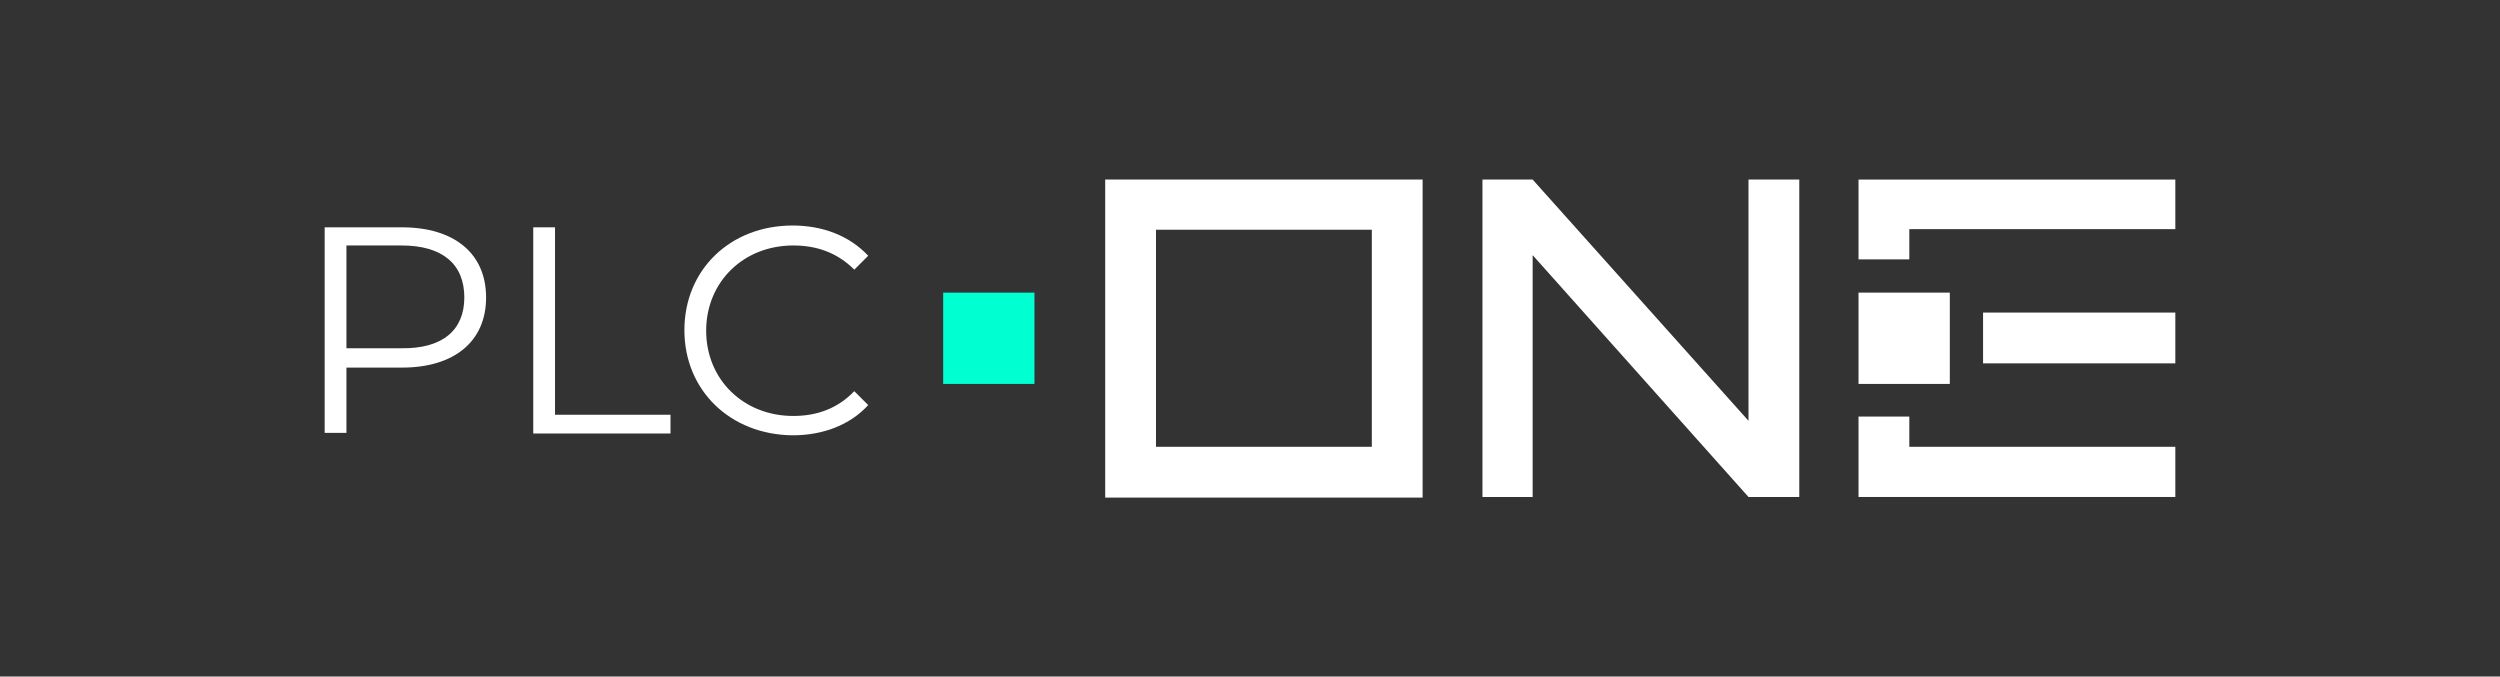 <?xml version="1.0" encoding="utf-8"?>
<!-- Generator: Adobe Illustrator 28.0.0, SVG Export Plug-In . SVG Version: 6.00 Build 0)  -->
<svg version="1.1" id="Ebene_1" xmlns="http://www.w3.org/2000/svg" xmlns:xlink="http://www.w3.org/1999/xlink" x="0px" y="0px"
	 viewBox="0 0 413.5 111.9" xml:space="preserve">
<rect x="0" y="0" width="413.5" height="111.9" fill="#333333" stroke="none"/>
<style type="text/css">
	.st0{display:none;opacity:0.5;}
	.st1{display:inline;fill:none;}
	.st2{fill:#00FFD1;}
	.st3{fill:#FFFFFF;}
	.st4{fill:#353435;}
	.st5{fill:#ECEDEE;}
</style>
<g>
	
</g>
<g>
	<g>
		<g>
			<g>
				<g>
					<rect x="328" y="51.7" class="st3" width="31.8" height="8.4"/>
				</g>
				<g>
					<polygon class="st3" points="359.8,29.7 315.8,29.7 307.4,29.7 307.4,37.9 307.4,42.9 315.8,42.9 315.8,37.9 359.8,37.9 					
						"/>
				</g>
				<g>
					<polygon class="st3" points="315.8,73.9 315.8,68.9 307.4,68.9 307.4,73.9 307.4,82.1 307.4,82.2 359.8,82.2 359.8,73.9 					
						"/>
				</g>
				<g>
					<rect x="307.4" y="48.4" class="st3" width="15.1" height="15.1"/>
				</g>
			</g>
			<g>
				<path class="st3" d="M182.8,29.7L182.8,29.7V38v35.9v8.4h8.4h35.7h8.4v-8.4V38v-8.3v0H182.8z M226.9,73.9h-35.7V38h35.7V73.9z"
					/>
			</g>
			<g>
				<polyline class="st3" points="289.3,82.2 297.6,82.2 297.6,29.7 289.2,29.7 289.2,69.6 253.5,29.7 253.5,29.7 245.2,29.7 
					245.2,82.2 253.5,82.2 253.5,42.2 289.2,82.2 289.2,82.2 289.3,82.2 				"/>
			</g>
		</g>
		<rect x="156" y="48.4" class="st2" width="15.1" height="15.1"/>
	</g>
	<g>
		<path class="st3" d="M80.4,49.2c0,7.3-5.3,11.6-13.9,11.6h-9.2v10.8h-3.6V37.6h12.8C75.1,37.6,80.4,41.9,80.4,49.2z M76.8,49.2
			c0-5.5-3.6-8.6-10.4-8.6h-9.1v17h9.1C73.2,57.7,76.8,54.6,76.8,49.2z"/>
		<path class="st3" d="M88.2,37.6h3.6v31h19.1v3.1H88.2V37.6z"/>
		<path class="st3" d="M113.2,54.6c0-10,7.6-17.3,17.9-17.3c5,0,9.4,1.7,12.5,5l-2.3,2.3c-2.8-2.8-6.2-4-10.1-4
			c-8.2,0-14.4,6-14.4,14.1s6.2,14.1,14.4,14.1c3.9,0,7.3-1.2,10.1-4.1l2.3,2.3c-3,3.3-7.5,5-12.5,5
			C120.8,71.9,113.2,64.6,113.2,54.6z"/>
	</g>
</g>
</svg>
